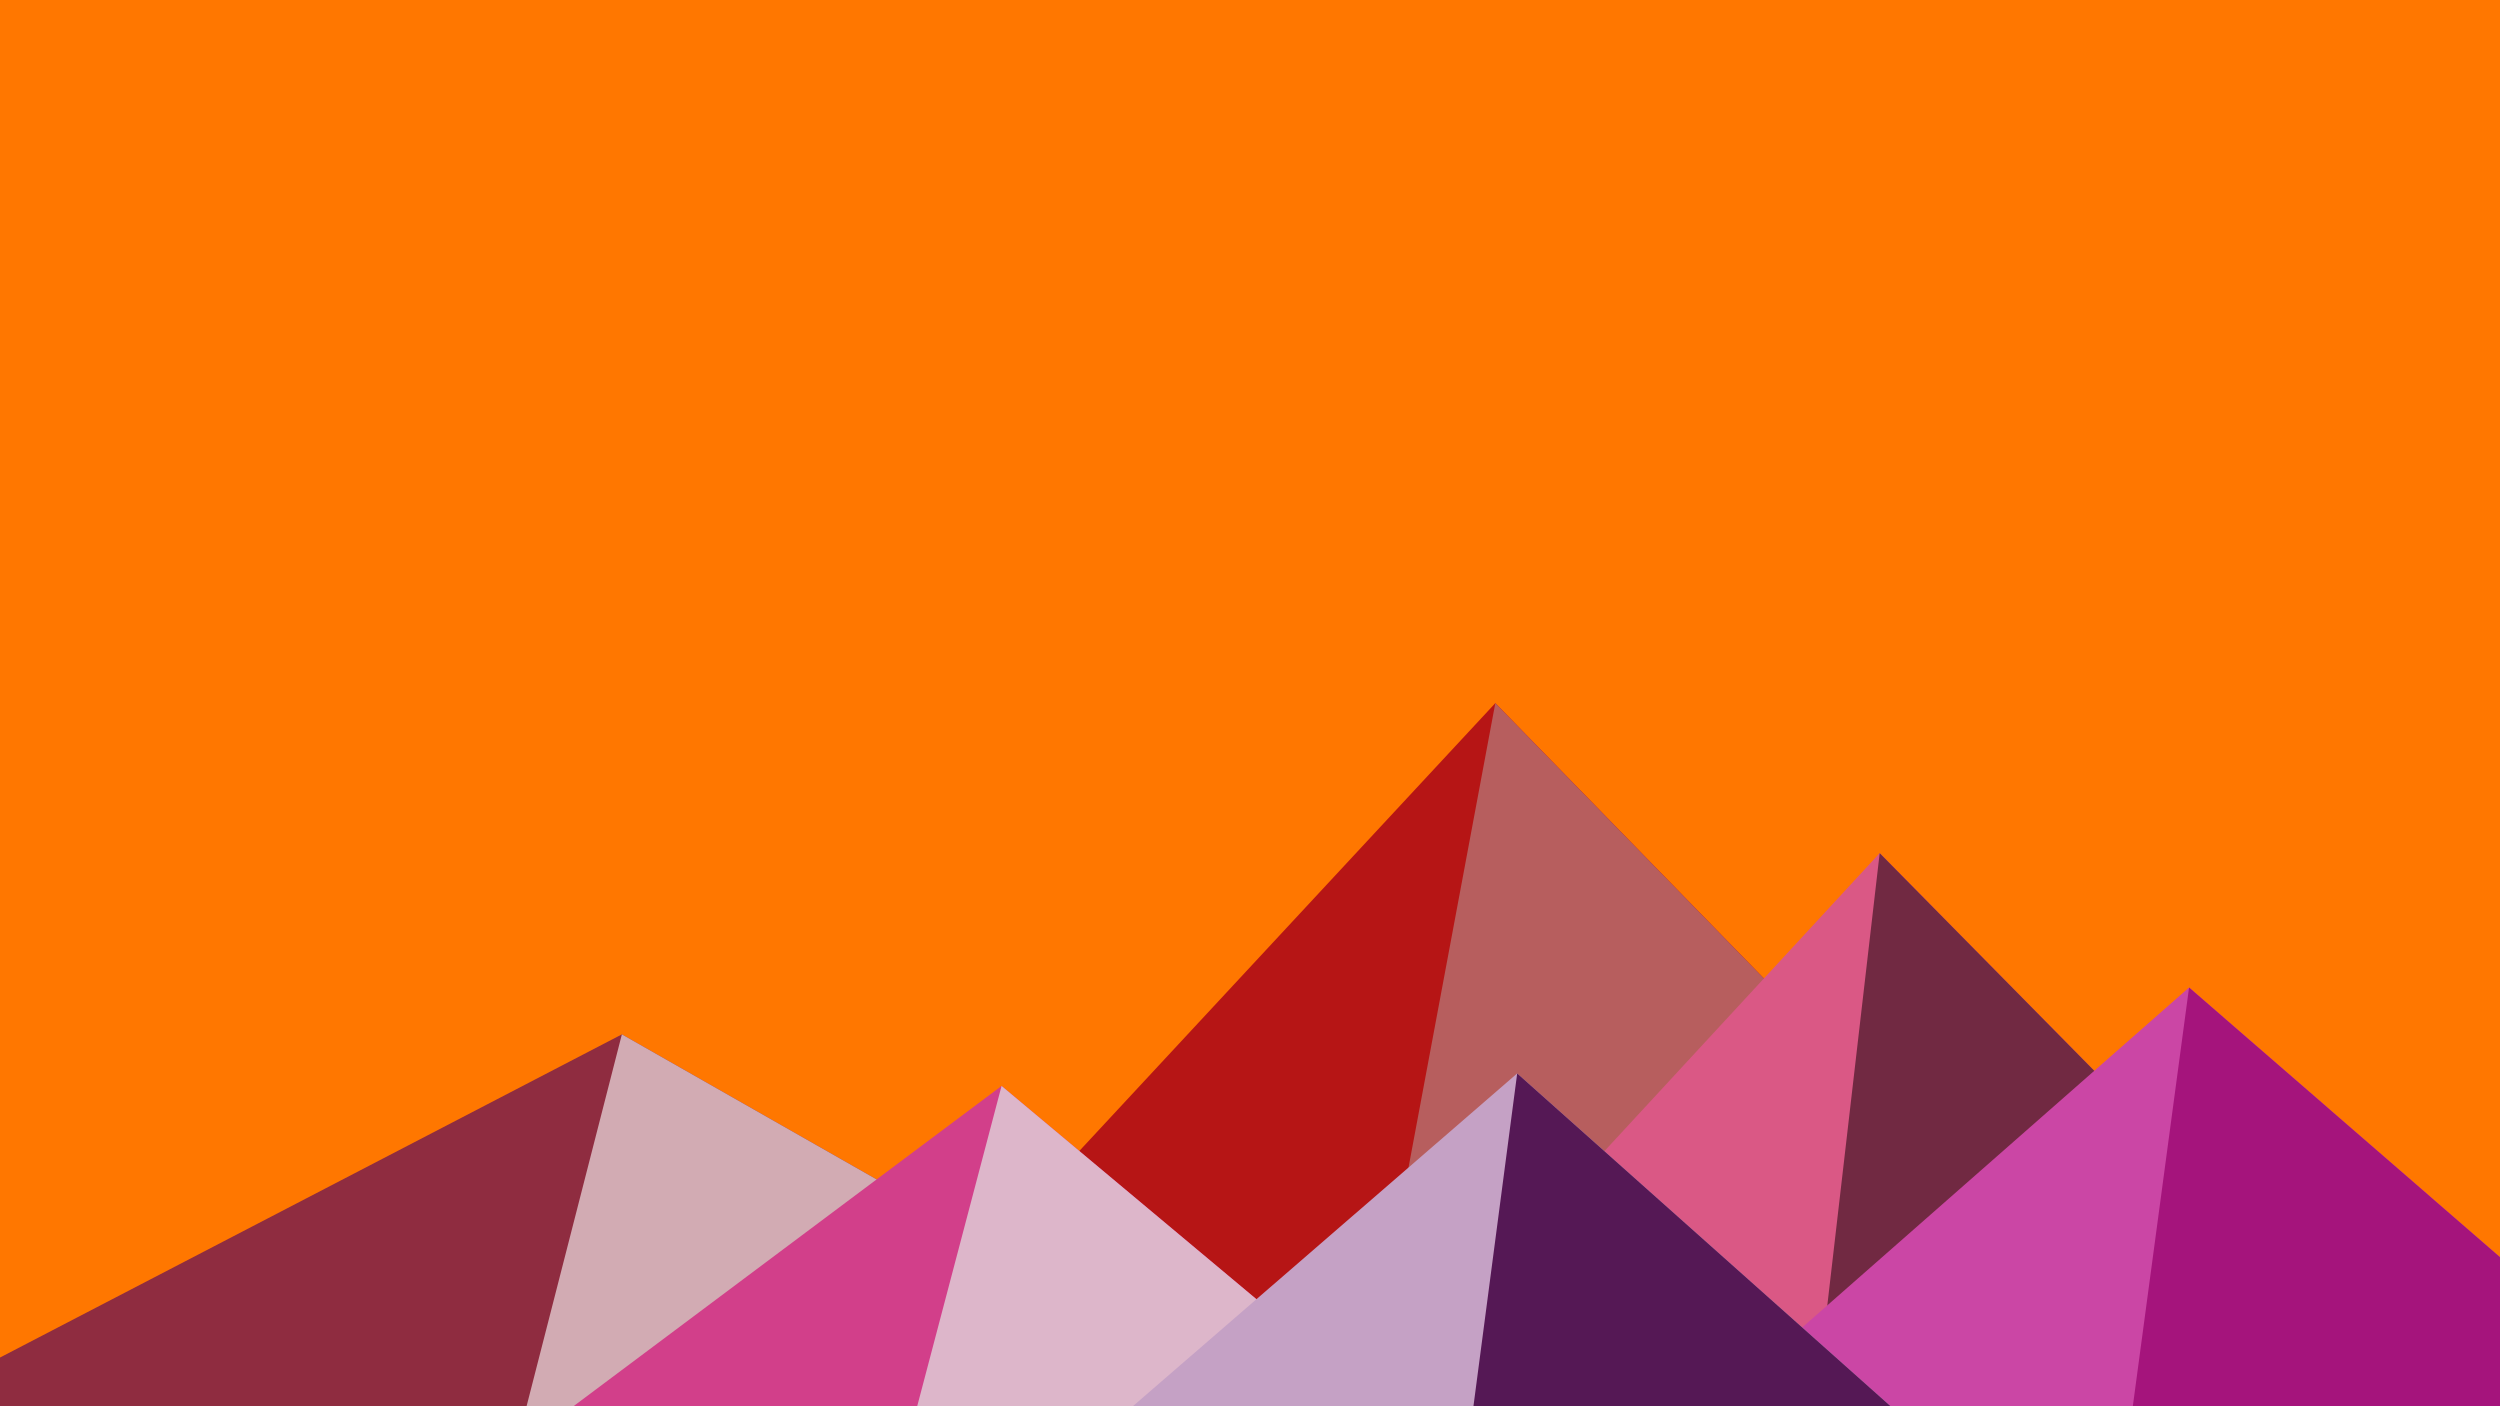 ﻿<svg xmlns='http://www.w3.org/2000/svg' viewBox='0 0 1600 900'><rect fill='#ff7700' width='1600' height='900'/><polygon fill='#b61515' points='957 450 539 900 1396 900'/><polygon fill='#b75e5e' points='957 450 872.9 900 1396 900'/><polygon fill='#8f2c40' points='-60 900 398 662 816 900'/><polygon fill='#d2abb3' points='337 900 398 662 816 900'/><polygon fill='#da5885' points='1203 546 1552 900 876 900'/><polygon fill='#712942' points='1203 546 1552 900 1162 900'/><polygon fill='#d23f8a' points='641 695 886 900 367 900'/><polygon fill='#ddb6ca' points='587 900 641 695 886 900'/><polygon fill='#cb46a5' points='1710 900 1401 632 1096 900'/><polygon fill='#a5147c' points='1710 900 1401 632 1365 900'/><polygon fill='#c5a1c5' points='1210 900 971 687 725 900'/><polygon fill='#551855' points='943 900 1210 900 971 687'/></svg>